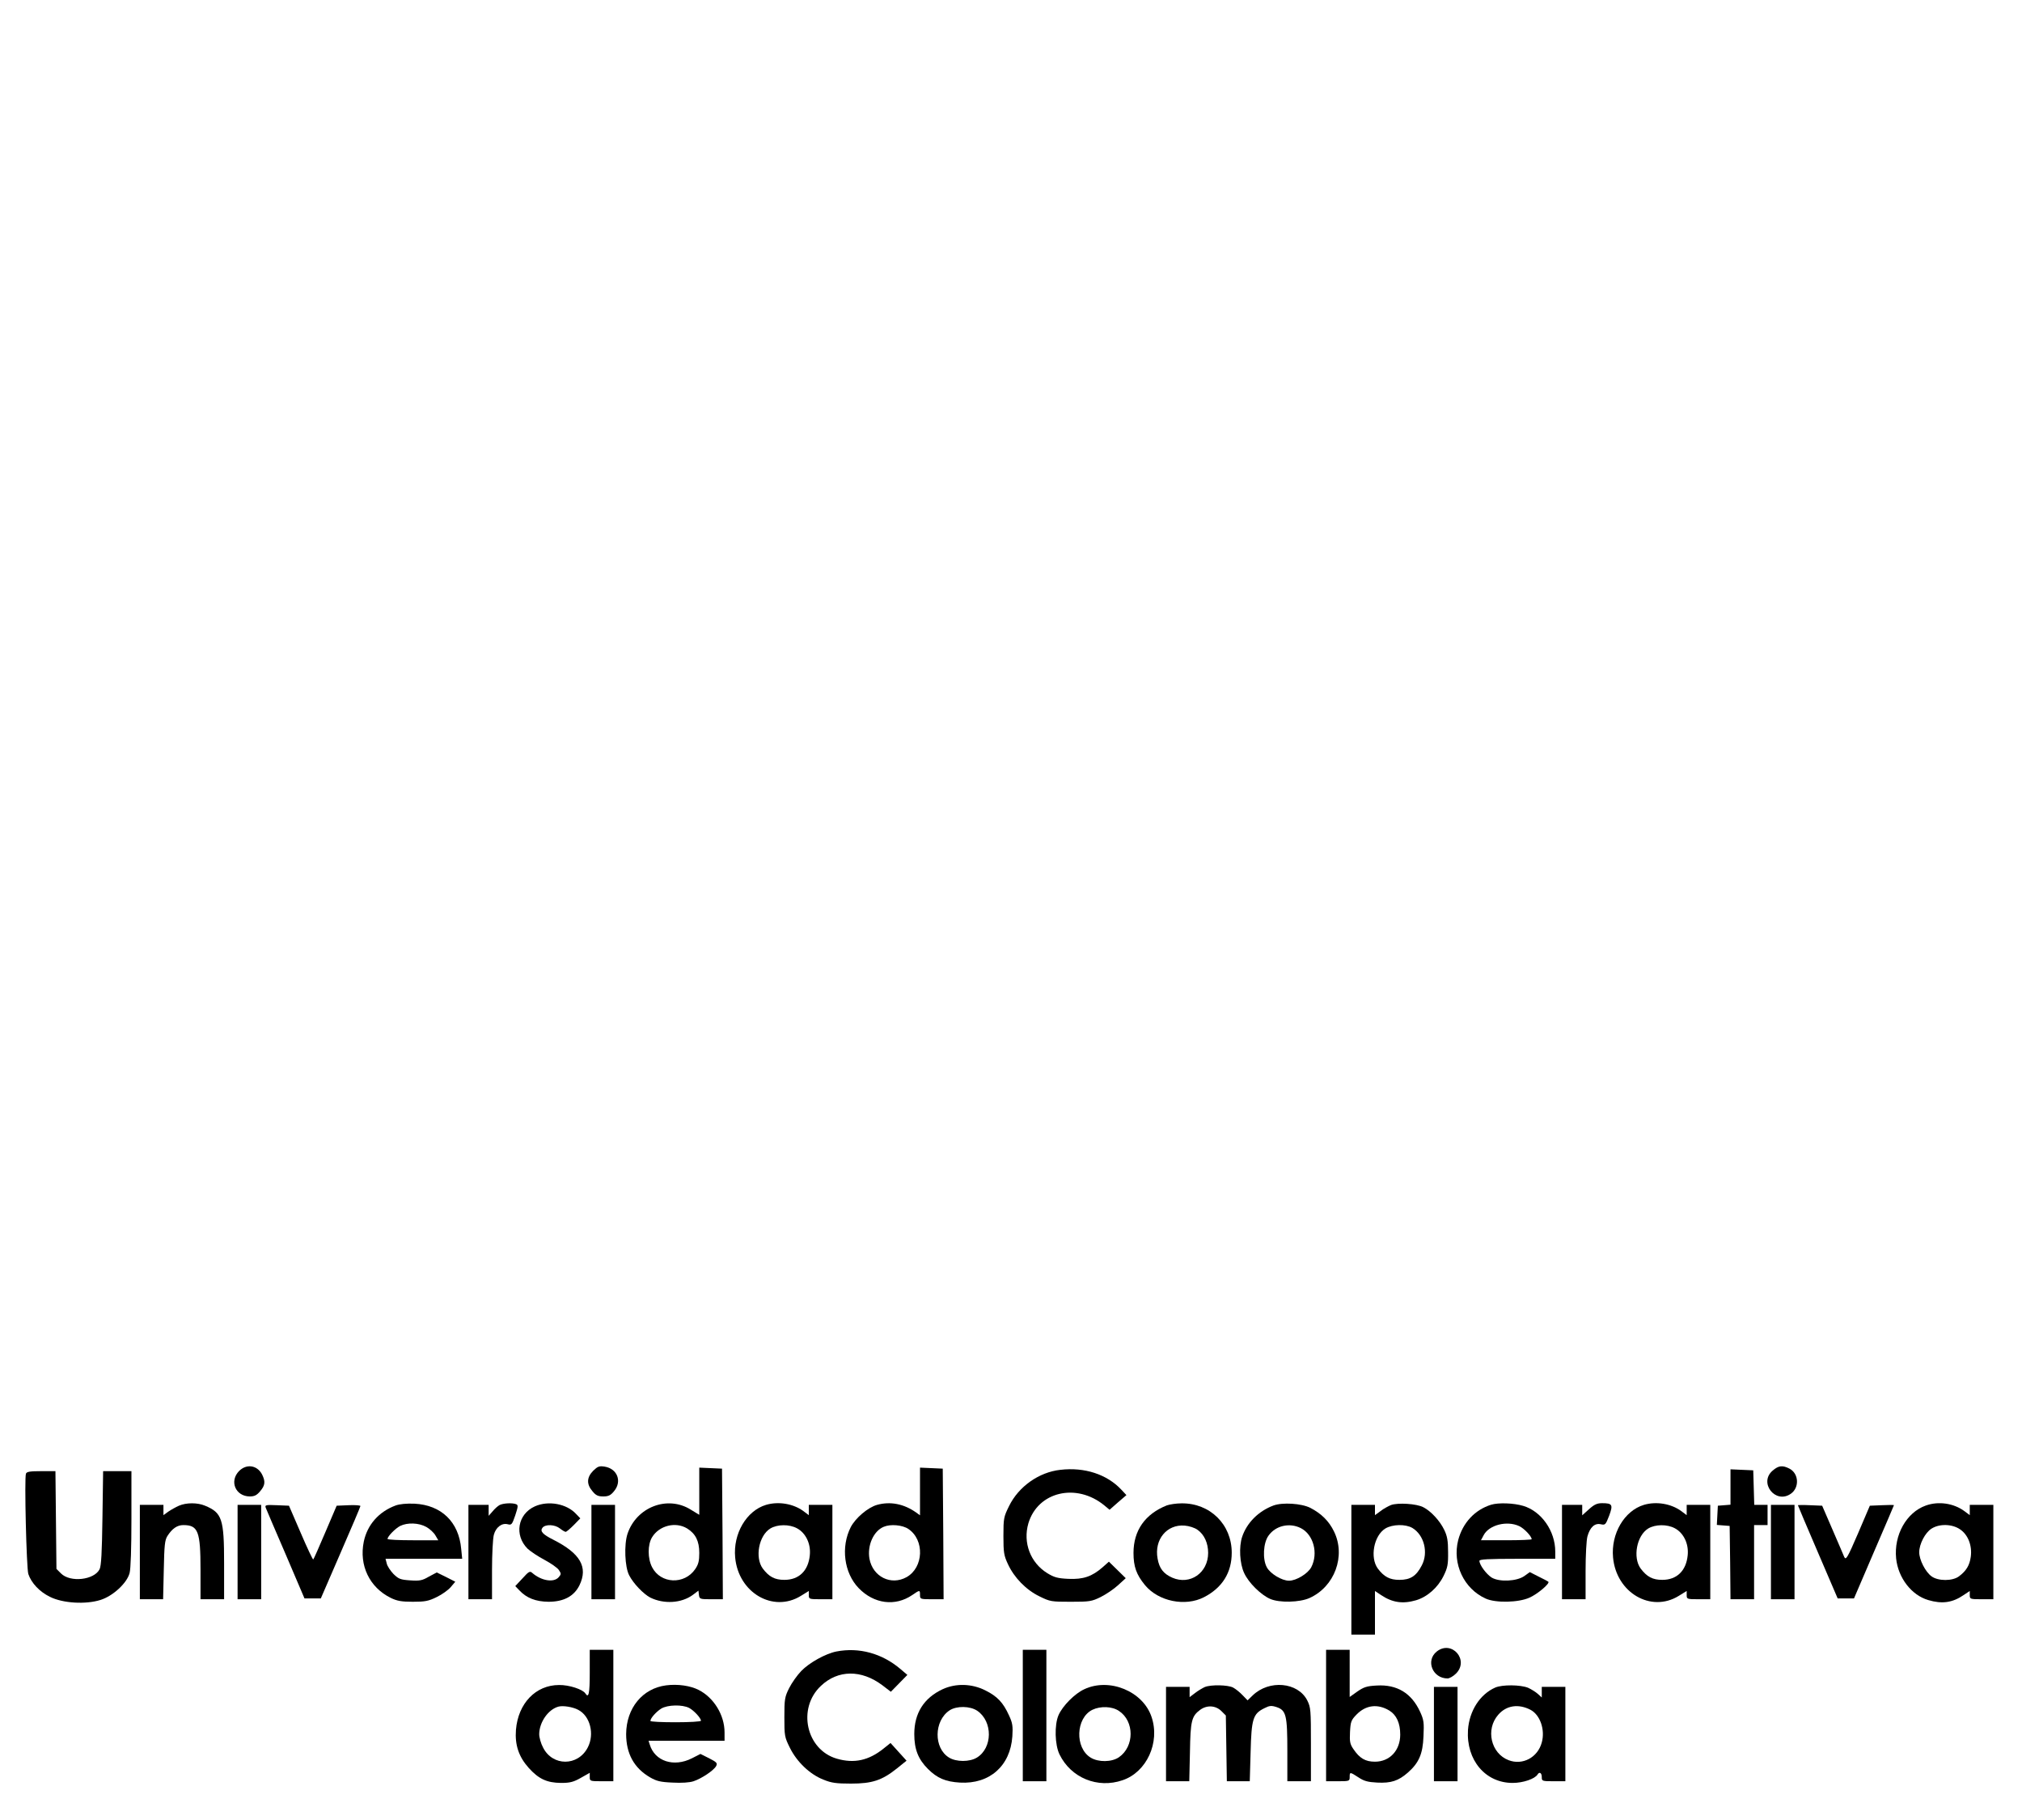 <?xml version="1.0" standalone="no"?>
<!DOCTYPE svg PUBLIC "-//W3C//DTD SVG 20010904//EN"
 "http://www.w3.org/TR/2001/REC-SVG-20010904/DTD/svg10.dtd">
<svg version="1.0" xmlns="http://www.w3.org/2000/svg"
 width="1200pt" height="1080pt" viewBox="0 0 1200 1080"
 preserveAspectRatio="xMidYMid meet">

<g transform="translate(0,1080) scale(0.1,-0.1)"
fill="#000000" stroke="none">
<path d="M1419 2071 c-59 -60 -22 -150 63 -151 28 0 42 7 62 31 30 35 32 58
11 100 -29 55 -92 64 -136 20z"/>
<path d="M3520 2072 c-38 -39 -40 -79 -4 -121 20 -25 34 -31 64 -31 30 0 44 6
64 31 49 58 20 134 -56 146 -32 5 -41 1 -68 -25z"/>
<path d="M10521 2074 c-86 -72 16 -202 107 -138 52 36 48 120 -8 149 -41 21
-64 19 -99 -11z"/>
<path d="M4150 1951 l0 -140 -51 31 c-138 86 -322 15 -375 -144 -21 -64 -16
-197 10 -246 25 -49 85 -111 125 -132 81 -40 185 -34 253 16 l33 25 3 -25 c3
-25 6 -26 73 -26 l69 0 -2 388 -3 387 -67 3 -68 3 0 -140z m-72 -221 c50 -31
72 -75 72 -145 0 -48 -5 -68 -24 -96 -64 -94 -205 -88 -256 11 -27 52 -27 134
0 178 42 69 139 94 208 52z"/>
<path d="M5460 1949 l0 -141 -22 16 c-73 52 -154 68 -233 46 -54 -15 -128 -78
-156 -132 -60 -118 -40 -272 47 -362 91 -94 217 -110 318 -41 45 31 46 31 46
0 0 -24 2 -25 70 -25 l70 0 -2 388 -3 387 -67 3 -68 3 0 -142z m-69 -222 c97
-65 91 -229 -11 -286 -92 -51 -200 2 -220 109 -14 79 24 165 85 190 40 17 111
11 146 -13z"/>
<path d="M6293 2078 c-127 -14 -248 -99 -305 -216 -31 -63 -33 -72 -33 -177 0
-98 3 -116 27 -167 37 -80 107 -152 187 -191 63 -31 70 -32 186 -32 111 0 124
2 177 28 32 16 78 47 103 70 l46 42 -50 49 -50 49 -37 -33 c-63 -55 -115 -73
-203 -69 -65 3 -85 9 -126 34 -100 62 -145 181 -112 295 56 189 286 243 452
106 l30 -25 50 44 50 43 -30 32 c-85 91 -218 135 -362 118z"/>
<path d="M10270 1976 l0 -105 -37 -3 -38 -3 -3 -57 -3 -57 38 -3 38 -3 3 -217
2 -218 70 0 70 0 0 220 0 220 40 0 40 0 0 60 0 60 -40 0 -39 0 -3 103 -3 102
-67 3 -68 3 0 -105z"/>
<path d="M154 2055 c-10 -26 3 -558 14 -595 18 -54 67 -106 129 -136 76 -38
212 -46 300 -18 73 23 156 99 172 159 7 24 11 150 11 323 l0 282 -84 0 -84 0
-4 -277 c-3 -206 -7 -285 -17 -305 -32 -64 -174 -80 -229 -25 l-27 27 -3 290
-3 290 -85 0 c-65 0 -86 -3 -90 -15z"/>
<path d="M1062 1865 c-18 -8 -47 -24 -63 -35 l-29 -21 0 30 0 31 -70 0 -70 0
0 -280 0 -280 69 0 69 0 4 173 c3 148 6 178 22 203 28 43 57 64 94 64 88 0
102 -37 102 -265 l0 -175 70 0 70 0 0 213 c0 264 -12 300 -113 342 -45 19
-111 19 -155 0z"/>
<path d="M2347 1866 c-99 -37 -167 -114 -188 -214 -29 -141 34 -272 160 -334
37 -18 63 -23 131 -23 73 0 93 4 142 28 31 15 69 42 83 59 l27 32 -55 28 -55
27 -47 -25 c-39 -23 -55 -26 -111 -22 -58 4 -68 8 -99 38 -18 19 -37 47 -40
63 l-7 27 227 0 228 0 -6 59 c-14 160 -118 260 -277 268 -48 2 -89 -2 -113
-11z m183 -127 c20 -11 45 -34 54 -50 l17 -29 -150 0 c-83 0 -151 3 -151 8 0
15 46 62 75 77 43 21 110 19 155 -6z"/>
<path d="M2965 1869 c-11 -6 -30 -23 -42 -38 l-23 -26 0 33 0 32 -60 0 -60 0
0 -280 0 -280 70 0 70 0 0 173 c0 94 5 189 11 210 12 44 47 71 82 62 23 -6 26
-2 45 53 17 52 18 61 5 66 -23 9 -76 6 -98 -5z"/>
<path d="M3174 1861 c-102 -46 -123 -171 -43 -251 17 -16 62 -46 100 -66 39
-21 78 -48 86 -61 14 -21 14 -25 -2 -43 -30 -33 -103 -20 -156 26 -14 13 -21
9 -58 -32 l-43 -46 24 -25 c43 -46 97 -67 173 -68 91 0 152 33 184 98 52 108
5 189 -155 270 -64 32 -81 51 -64 72 18 21 73 19 103 -5 14 -11 29 -20 34 -20
5 0 26 18 48 40 l39 40 -25 26 c-56 61 -165 81 -245 45z"/>
<path d="M4546 1870 c-116 -35 -196 -171 -183 -312 19 -209 225 -330 390 -228
l47 29 0 -24 c0 -24 2 -25 70 -25 l70 0 0 280 0 280 -70 0 -70 0 0 -31 0 -30
-32 24 c-60 44 -148 59 -222 37z m184 -139 c52 -28 83 -92 76 -160 -9 -92 -64
-146 -151 -146 -57 0 -91 18 -128 67 -48 65 -24 196 45 238 42 25 112 26 158
1z"/>
<path d="M6925 1867 c-129 -51 -198 -149 -198 -282 0 -81 17 -129 68 -191 80
-97 239 -129 350 -72 109 56 165 146 165 264 0 168 -129 295 -298 293 -31 0
-70 -6 -87 -12z m182 -145 c40 -28 63 -79 63 -137 0 -119 -108 -193 -213 -147
-52 23 -77 55 -87 113 -21 113 55 205 161 196 26 -2 60 -13 76 -25z"/>
<path d="M7557 1866 c-88 -33 -157 -102 -185 -185 -20 -59 -15 -160 12 -216
26 -57 99 -129 154 -153 55 -24 175 -21 233 5 150 67 217 250 146 395 -30 62
-75 106 -140 140 -53 27 -166 34 -220 14z m163 -134 c75 -38 105 -149 62 -232
-20 -38 -89 -80 -132 -80 -43 0 -112 42 -132 80 -26 48 -21 144 10 187 42 60
125 79 192 45z"/>
<path d="M8255 1869 c-16 -7 -45 -22 -62 -36 l-33 -24 0 30 0 31 -70 0 -70 0
0 -385 0 -385 70 0 70 0 0 130 0 129 36 -24 c67 -45 129 -54 208 -31 67 20
129 75 163 144 24 49 28 68 27 142 0 67 -5 95 -23 132 -26 54 -79 111 -124
134 -39 21 -151 28 -192 13z m127 -136 c70 -42 96 -146 56 -222 -33 -64 -68
-86 -133 -86 -57 0 -91 18 -128 67 -48 65 -24 196 45 238 42 25 119 27 160 3z"/>
<path d="M8850 1871 c-97 -30 -169 -107 -196 -210 -36 -141 34 -289 163 -347
59 -27 194 -24 259 5 47 20 124 85 113 95 -2 2 -28 16 -57 30 l-53 27 -32 -23
c-45 -32 -149 -37 -195 -9 -32 21 -72 75 -72 99 0 9 52 12 225 12 l225 0 0 43
c0 122 -82 239 -190 271 -56 17 -147 20 -190 7z m166 -127 c30 -14 74 -61 74
-78 0 -3 -68 -6 -150 -6 l-151 0 16 30 c32 61 138 88 211 54z"/>
<path d="M9430 1844 l-40 -36 0 31 0 31 -60 0 -60 0 0 -280 0 -280 70 0 70 0
0 168 c0 92 5 184 11 205 15 54 43 80 79 72 27 -6 29 -3 50 51 24 65 19 74
-42 74 -30 0 -47 -8 -78 -36z"/>
<path d="M9756 1870 c-116 -35 -196 -171 -183 -312 19 -209 225 -330 390 -228
l47 29 0 -24 c0 -24 2 -25 70 -25 l70 0 0 280 0 280 -70 0 -70 0 0 -31 0 -30
-32 24 c-60 44 -148 59 -222 37z m184 -139 c52 -28 83 -92 76 -160 -9 -92 -64
-146 -151 -146 -57 0 -91 18 -128 67 -48 65 -24 196 45 238 42 25 112 26 158
1z"/>
<path d="M11429 1866 c-115 -41 -190 -175 -176 -314 12 -115 91 -218 191 -247
81 -24 143 -16 210 30 l36 24 0 -24 c0 -24 2 -25 70 -25 l70 0 0 280 0 280
-70 0 -70 0 0 -31 0 -30 -32 24 c-64 47 -154 60 -229 33z m203 -141 c48 -32
73 -97 64 -163 -7 -51 -27 -84 -70 -116 -38 -29 -124 -29 -163 0 -36 26 -73
98 -73 143 0 48 35 116 73 140 47 30 122 28 169 -4z"/>
<path d="M1410 1590 l0 -280 70 0 70 0 0 280 0 280 -70 0 -70 0 0 -280z"/>
<path d="M1577 1853 c4 -10 57 -135 119 -278 l111 -260 48 0 49 0 117 270 c65
149 118 274 118 278 1 4 -31 7 -70 5 l-71 -3 -67 -157 c-37 -87 -69 -160 -72
-162 -2 -3 -36 68 -74 157 l-70 162 -72 3 c-66 3 -72 1 -66 -15z"/>
<path d="M3510 1590 l0 -280 70 0 70 0 0 280 0 280 -70 0 -70 0 0 -280z"/>
<path d="M10510 1590 l0 -280 70 0 70 0 0 280 0 280 -70 0 -70 0 0 -280z"/>
<path d="M10670 1868 c0 -2 53 -127 118 -278 l118 -275 48 0 49 0 118 275 c65
151 119 276 119 278 0 2 -32 2 -71 0 l-72 -3 -70 -164 c-63 -146 -72 -161 -82
-140 -5 13 -37 86 -70 163 l-61 141 -72 3 c-40 2 -72 1 -72 0z"/>
<path d="M8527 1000 c-68 -54 -25 -160 64 -160 11 0 34 13 50 29 80 80 -25
201 -114 131z"/>
<path d="M3500 875 c0 -124 -6 -155 -26 -124 -15 24 -96 51 -156 50 -139 0
-243 -109 -256 -266 -7 -90 17 -160 75 -225 60 -67 109 -89 192 -90 53 0 74 5
118 30 l53 30 0 -25 c0 -24 2 -25 70 -25 l70 0 0 390 0 390 -70 0 -70 0 0
-135z m-69 -221 c71 -36 99 -144 57 -224 -58 -112 -209 -112 -265 0 -13 24
-23 60 -23 80 1 71 54 147 115 163 27 7 84 -2 116 -19z"/>
<path d="M4964 1000 c-65 -13 -162 -67 -209 -116 -24 -25 -56 -70 -72 -102
-26 -52 -28 -66 -28 -172 0 -110 1 -118 33 -182 41 -83 119 -158 200 -189 46
-19 76 -23 162 -23 126 0 184 19 273 90 l57 46 -47 52 -48 53 -40 -32 c-89
-72 -176 -91 -279 -61 -182 53 -236 299 -94 432 101 96 240 97 364 4 l51 -39
49 50 49 50 -40 34 c-110 94 -247 131 -381 105z"/>
<path d="M6070 620 l0 -390 70 0 70 0 0 390 0 390 -70 0 -70 0 0 -390z"/>
<path d="M7870 620 l0 -390 70 0 c68 0 70 1 70 25 0 31 1 31 52 -2 33 -22 55
-28 112 -31 81 -4 125 10 181 59 66 58 89 111 93 215 4 82 2 98 -20 146 -51
111 -137 163 -257 156 -59 -3 -77 -9 -116 -36 l-45 -32 0 140 0 140 -70 0 -70
0 0 -390z m376 29 c42 -26 64 -75 64 -142 0 -94 -62 -161 -150 -161 -57 0 -91
20 -128 75 -20 29 -23 44 -20 101 3 61 7 71 38 103 56 58 127 66 196 24z"/>
<path d="M3953 799 c-140 -18 -236 -135 -237 -289 0 -116 47 -202 142 -257 38
-22 61 -28 133 -31 54 -3 101 0 125 8 48 16 120 64 134 90 9 17 4 23 -41 46
l-52 26 -51 -26 c-107 -54 -220 -18 -250 82 l-7 22 225 0 226 0 0 50 c0 102
-63 206 -154 252 -49 25 -124 36 -193 27z m137 -134 c28 -15 70 -60 70 -76 0
-5 -67 -9 -150 -9 -82 0 -150 3 -150 8 0 16 34 54 64 73 38 23 125 25 166 4z"/>
<path d="M5594 776 c-111 -52 -168 -142 -168 -266 0 -90 23 -149 81 -207 55
-55 105 -76 190 -81 176 -10 299 99 311 274 4 61 1 80 -20 125 -35 77 -70 113
-140 148 -81 41 -176 43 -254 7z m206 -128 c93 -64 91 -221 -3 -278 -43 -26
-121 -26 -164 0 -93 56 -91 219 3 281 42 27 121 26 164 -3z"/>
<path d="M6435 776 c-57 -26 -129 -99 -153 -154 -25 -58 -22 -176 6 -233 68
-139 226 -204 374 -153 143 48 224 224 172 376 -51 152 -250 234 -399 164z
m206 -129 c92 -61 92 -211 -1 -275 -43 -29 -121 -30 -167 -2 -95 58 -89 235
10 284 48 23 117 21 158 -7z"/>
<path d="M7150 789 c-13 -6 -39 -21 -57 -35 l-33 -25 0 30 0 31 -70 0 -70 0 0
-280 0 -280 69 0 69 0 4 173 c3 187 10 213 61 251 40 29 91 26 125 -7 l27 -27
3 -195 3 -195 68 0 68 0 5 173 c5 197 14 227 81 260 31 16 42 17 73 7 57 -19
64 -49 64 -260 l0 -180 70 0 70 0 0 218 c0 206 -1 220 -22 262 -55 108 -226
124 -324 29 l-30 -29 -30 31 c-16 17 -41 37 -56 45 -31 16 -131 18 -168 3z"/>
<path d="M8874 786 c-91 -40 -154 -138 -162 -252 -11 -178 103 -314 265 -314
62 0 132 24 148 50 11 18 25 10 25 -15 0 -24 2 -25 70 -25 l70 0 0 280 0 280
-70 0 -70 0 0 -32 0 -31 -23 21 c-12 11 -39 28 -59 37 -46 18 -152 19 -194 1z
m209 -132 c57 -30 88 -118 67 -194 -24 -89 -114 -137 -197 -105 -105 40 -138
183 -61 270 48 55 119 66 191 29z"/>
<path d="M8510 510 l0 -280 70 0 70 0 0 280 0 280 -70 0 -70 0 0 -280z"/>
</g>
</svg>
